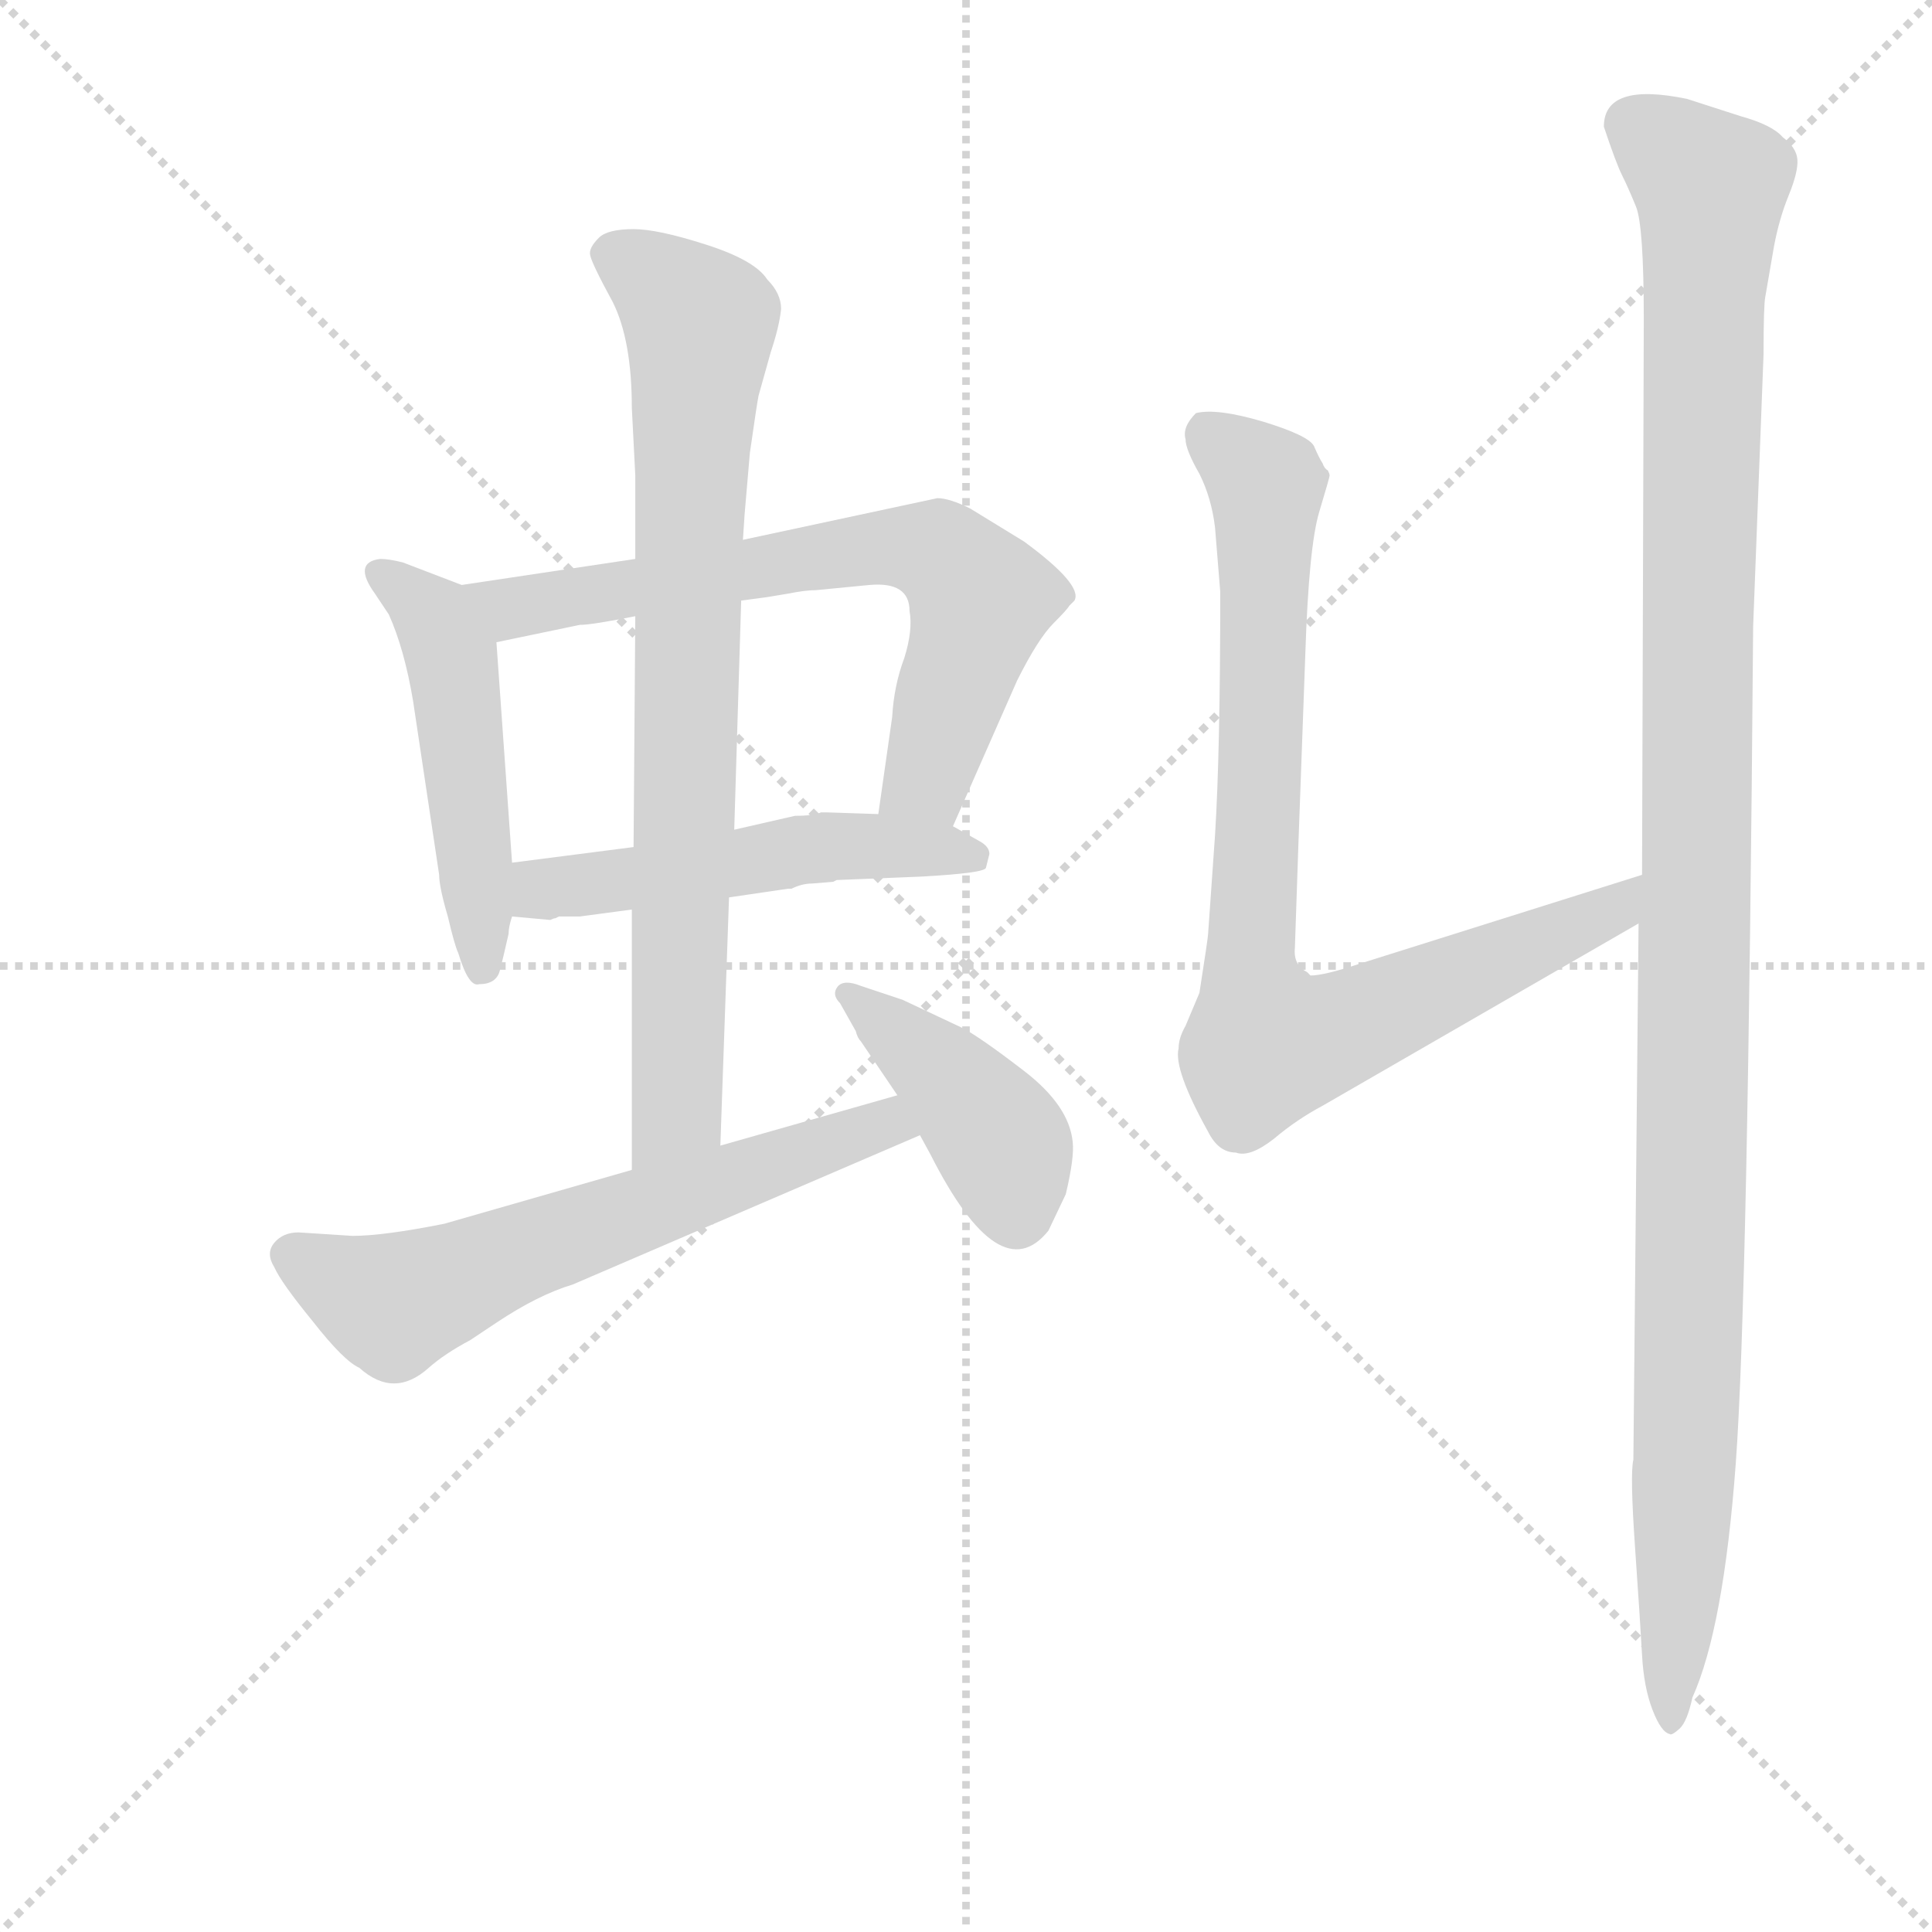 <svg version="1.1" viewBox="0 0 1024 1024" xmlns="http://www.w3.org/2000/svg">
  <g stroke="lightgray" stroke-dasharray="1,1" stroke-width="1" transform="scale(4, 4)">
    <line x1="0" y1="0" x2="256" y2="256"></line>
    <line x1="256" y1="0" x2="0" y2="256"></line>
    <line x1="128" y1="0" x2="128" y2="256"></line>
    <line x1="0" y1="128" x2="256" y2="128"></line>
  </g>
  <g transform="scale(0.92, -0.92) translate(60, -830)">
    <style type="text/css">
      
        @keyframes keyframes0 {
          from {
            stroke: blue;
            stroke-dashoffset: 499;
            stroke-width: 128;
          }
          62% {
            animation-timing-function: step-end;
            stroke: blue;
            stroke-dashoffset: 0;
            stroke-width: 128;
          }
          to {
            stroke: black;
            stroke-width: 1024;
          }
        }
        #make-me-a-hanzi-animation-0 {
          animation: keyframes0 0.656s both;
          animation-delay: 0s;
          animation-timing-function: linear;
        }
      
        @keyframes keyframes1 {
          from {
            stroke: blue;
            stroke-dashoffset: 696;
            stroke-width: 128;
          }
          69% {
            animation-timing-function: step-end;
            stroke: blue;
            stroke-dashoffset: 0;
            stroke-width: 128;
          }
          to {
            stroke: black;
            stroke-width: 1024;
          }
        }
        #make-me-a-hanzi-animation-1 {
          animation: keyframes1 0.816s both;
          animation-delay: 0.656s;
          animation-timing-function: linear;
        }
      
        @keyframes keyframes2 {
          from {
            stroke: blue;
            stroke-dashoffset: 523;
            stroke-width: 128;
          }
          63% {
            animation-timing-function: step-end;
            stroke: blue;
            stroke-dashoffset: 0;
            stroke-width: 128;
          }
          to {
            stroke: black;
            stroke-width: 1024;
          }
        }
        #make-me-a-hanzi-animation-2 {
          animation: keyframes2 0.676s both;
          animation-delay: 1.472s;
          animation-timing-function: linear;
        }
      
        @keyframes keyframes3 {
          from {
            stroke: blue;
            stroke-dashoffset: 806;
            stroke-width: 128;
          }
          72% {
            animation-timing-function: step-end;
            stroke: blue;
            stroke-dashoffset: 0;
            stroke-width: 128;
          }
          to {
            stroke: black;
            stroke-width: 1024;
          }
        }
        #make-me-a-hanzi-animation-3 {
          animation: keyframes3 0.906s both;
          animation-delay: 2.148s;
          animation-timing-function: linear;
        }
      
        @keyframes keyframes4 {
          from {
            stroke: blue;
            stroke-dashoffset: 633;
            stroke-width: 128;
          }
          67% {
            animation-timing-function: step-end;
            stroke: blue;
            stroke-dashoffset: 0;
            stroke-width: 128;
          }
          to {
            stroke: black;
            stroke-width: 1024;
          }
        }
        #make-me-a-hanzi-animation-4 {
          animation: keyframes4 0.765s both;
          animation-delay: 3.054s;
          animation-timing-function: linear;
        }
      
        @keyframes keyframes5 {
          from {
            stroke: blue;
            stroke-dashoffset: 422;
            stroke-width: 128;
          }
          58% {
            animation-timing-function: step-end;
            stroke: blue;
            stroke-dashoffset: 0;
            stroke-width: 128;
          }
          to {
            stroke: black;
            stroke-width: 1024;
          }
        }
        #make-me-a-hanzi-animation-5 {
          animation: keyframes5 0.593s both;
          animation-delay: 3.819s;
          animation-timing-function: linear;
        }
      
        @keyframes keyframes6 {
          from {
            stroke: blue;
            stroke-dashoffset: 857;
            stroke-width: 128;
          }
          74% {
            animation-timing-function: step-end;
            stroke: blue;
            stroke-dashoffset: 0;
            stroke-width: 128;
          }
          to {
            stroke: black;
            stroke-width: 1024;
          }
        }
        #make-me-a-hanzi-animation-6 {
          animation: keyframes6 0.947s both;
          animation-delay: 4.413s;
          animation-timing-function: linear;
        }
      
        @keyframes keyframes7 {
          from {
            stroke: blue;
            stroke-dashoffset: 1199;
            stroke-width: 128;
          }
          80% {
            animation-timing-function: step-end;
            stroke: blue;
            stroke-dashoffset: 0;
            stroke-width: 128;
          }
          to {
            stroke: black;
            stroke-width: 1024;
          }
        }
        #make-me-a-hanzi-animation-7 {
          animation: keyframes7 1.226s both;
          animation-delay: 5.36s;
          animation-timing-function: linear;
        }
      
    </style>
    
      <path d="M 206 493 L 172 506 Q 164 508 159 508 Q 143 506 156 488 L 164 476 Q 173 456 178 426 L 193 326 Q 193 319 198 302 Q 202 285 204 281 Q 210 261 216 263 Q 226 263 228 271 L 230 279 L 233 292 Q 233 296 235 302 L 235 333 L 226 460 C 224 486 224 486 206 493 Z" fill="lightgray"></path>
    
      <path d="M 489 354 L 526 438 Q 538 462 547 471 Q 555 479 556 481 L 559 484 Q 564 493 530 518 L 499 537 Q 487 543 480 543 L 368 519 L 306 508 L 206 493 C 176 489 197 454 226 460 L 274 470 Q 281 470 306 475 L 367 484 L 382 486 L 394 488 Q 404 490 410 490 L 441 493 Q 464 495 464 478 Q 466 467 461 451 Q 455 435 454 417 L 446 361 C 442 331 477 327 489 354 Z" fill="lightgray"></path>
    
      <path d="M 274 302 L 304 306 L 360 313 L 394 318 L 396 318 Q 402 321 408 321 L 420 322 L 422 323 L 471 325 Q 507 327 508 330 L 510 338 Q 510 342 505 345 L 489 354 L 446 361 L 416 362 L 413 362 Q 409 360 398 360 L 363 352 L 305 342 L 235 333 C 205 329 205 305 235 302 L 257 300 Q 259 301 260 301 L 262 302 Q 268 302 274 302 Z" fill="lightgray"></path>
    
      <path d="M 304 306 L 304 156 C 304 126 354 140 355 170 L 360 313 L 363 352 L 367 484 L 368 519 L 369 534 L 372 569 Q 376 597 377 602 L 384 627 Q 389 642 390 652 Q 390 661 382 669 Q 375 680 347 689 Q 319 698 305 698 Q 290 698 285 693 Q 279 687 280 683 Q 281 678 293 656 Q 304 634 304 595 L 306 556 L 306 508 L 306 475 L 305 342 L 304 306 Z" fill="lightgray"></path>
    
      <path d="M 304 156 L 196 125 Q 161 118 143 118 L 112 120 Q 103 120 98 114 Q 93 108 98 100 Q 102 91 120 69 Q 138 46 147 42 Q 167 24 187 42 Q 196 50 211 58 L 226 68 Q 250 84 270 90 L 470 176 C 498 188 486 207 457 199 L 355 170 L 304 156 Z" fill="lightgray"></path>
    
      <path d="M 470 176 L 476 165 Q 516 86 544 121 Q 553 140 554 142 Q 559 163 558 172 Q 556 193 530 213 Q 504 233 494 238 L 460 254 L 436 262 Q 426 266 422.5 261.5 Q 419 257 424 252 L 433 236 Q 434 232 436 230 L 457 199 L 470 176 Z" fill="lightgray"></path>
    
      <path d="M 886 326 L 724 275 Q 703 268 695 268 L 693 270 Q 685 274 686 284 L 688 343 L 692 453 Q 694 515 700 535 Q 706 555 706 556 Q 706 557 705 559 Q 703 560 702 563 Q 700 566 697 573 Q 694 579 668 587 Q 641 595 629 592 Q 621 584 623 577 Q 623 571 631 557 Q 638 543 640 526 L 643 489 Q 643 397 640 349 L 636 292 Q 636 290 631 258 L 623 239 Q 619 232 619 226 Q 616 214 636 178 Q 642 166 652 166 Q 660 163 674 174 Q 687 185 702 193 L 884 298 C 910 313 915 335 886 326 Z" fill="lightgray"></path>
    
      <path d="M 962 688 Q 965 704 970.5 717.5 Q 976 731 975.5 738 Q 975 745 967 751 Q 961 758 943 763 L 912 773 Q 864 783 864 757 Q 871 736 874.5 729 Q 878 722 882.5 711 Q 887 700 887 646 L 886 326 L 884 298 L 881 -11 Q 879 -19 882 -62 Q 885 -105 886 -123.5 Q 887 -142 892 -155 Q 897 -168 902 -169 Q 903 -170 907.5 -166 Q 912 -162 915 -148 Q 933 -108 940 -13 Q 947 82 950 469 L 956 626 Q 956 654 957 659 L 962 688 Z" fill="lightgray"></path>
    
    
      <clipPath id="make-me-a-hanzi-clip-0">
        <path d="M 206 493 L 172 506 Q 164 508 159 508 Q 143 506 156 488 L 164 476 Q 173 456 178 426 L 193 326 Q 193 319 198 302 Q 202 285 204 281 Q 210 261 216 263 Q 226 263 228 271 L 230 279 L 233 292 Q 233 296 235 302 L 235 333 L 226 460 C 224 486 224 486 206 493 Z"></path>
      </clipPath>
      <path clip-path="url(#make-me-a-hanzi-clip-0)" d="M 160 498 L 190 474 L 201 450 L 218 273" fill="none" id="make-me-a-hanzi-animation-0" stroke-dasharray="371 742" stroke-linecap="round"></path>
    
      <clipPath id="make-me-a-hanzi-clip-1">
        <path d="M 489 354 L 526 438 Q 538 462 547 471 Q 555 479 556 481 L 559 484 Q 564 493 530 518 L 499 537 Q 487 543 480 543 L 368 519 L 306 508 L 206 493 C 176 489 197 454 226 460 L 274 470 Q 281 470 306 475 L 367 484 L 382 486 L 394 488 Q 404 490 410 490 L 441 493 Q 464 495 464 478 Q 466 467 461 451 Q 455 435 454 417 L 446 361 C 442 331 477 327 489 354 Z"></path>
      </clipPath>
      <path clip-path="url(#make-me-a-hanzi-clip-1)" d="M 214 490 L 235 480 L 435 513 L 482 511 L 505 485 L 504 479 L 476 385 L 454 367" fill="none" id="make-me-a-hanzi-animation-1" stroke-dasharray="568 1136" stroke-linecap="round"></path>
    
      <clipPath id="make-me-a-hanzi-clip-2">
        <path d="M 274 302 L 304 306 L 360 313 L 394 318 L 396 318 Q 402 321 408 321 L 420 322 L 422 323 L 471 325 Q 507 327 508 330 L 510 338 Q 510 342 505 345 L 489 354 L 446 361 L 416 362 L 413 362 Q 409 360 398 360 L 363 352 L 305 342 L 235 333 C 205 329 205 305 235 302 L 257 300 Q 259 301 260 301 L 262 302 Q 268 302 274 302 Z"></path>
      </clipPath>
      <path clip-path="url(#make-me-a-hanzi-clip-2)" d="M 241 310 L 258 319 L 408 342 L 450 343 L 503 335" fill="none" id="make-me-a-hanzi-animation-2" stroke-dasharray="395 790" stroke-linecap="round"></path>
    
      <clipPath id="make-me-a-hanzi-clip-3">
        <path d="M 304 306 L 304 156 C 304 126 354 140 355 170 L 360 313 L 363 352 L 367 484 L 368 519 L 369 534 L 372 569 Q 376 597 377 602 L 384 627 Q 389 642 390 652 Q 390 661 382 669 Q 375 680 347 689 Q 319 698 305 698 Q 290 698 285 693 Q 279 687 280 683 Q 281 678 293 656 Q 304 634 304 595 L 306 556 L 306 508 L 306 475 L 305 342 L 304 306 Z"></path>
      </clipPath>
      <path clip-path="url(#make-me-a-hanzi-clip-3)" d="M 293 683 L 343 644 L 330 194 L 309 164" fill="none" id="make-me-a-hanzi-animation-3" stroke-dasharray="678 1356" stroke-linecap="round"></path>
    
      <clipPath id="make-me-a-hanzi-clip-4">
        <path d="M 304 156 L 196 125 Q 161 118 143 118 L 112 120 Q 103 120 98 114 Q 93 108 98 100 Q 102 91 120 69 Q 138 46 147 42 Q 167 24 187 42 Q 196 50 211 58 L 226 68 Q 250 84 270 90 L 470 176 C 498 188 486 207 457 199 L 355 170 L 304 156 Z"></path>
      </clipPath>
      <path clip-path="url(#make-me-a-hanzi-clip-4)" d="M 110 106 L 167 78 L 450 183 L 461 178" fill="none" id="make-me-a-hanzi-animation-4" stroke-dasharray="505 1010" stroke-linecap="round"></path>
    
      <clipPath id="make-me-a-hanzi-clip-5">
        <path d="M 470 176 L 476 165 Q 516 86 544 121 Q 553 140 554 142 Q 559 163 558 172 Q 556 193 530 213 Q 504 233 494 238 L 460 254 L 436 262 Q 426 266 422.5 261.5 Q 419 257 424 252 L 433 236 Q 434 232 436 230 L 457 199 L 470 176 Z"></path>
      </clipPath>
      <path clip-path="url(#make-me-a-hanzi-clip-5)" d="M 429 258 L 511 180 L 519 168 L 525 130" fill="none" id="make-me-a-hanzi-animation-5" stroke-dasharray="294 588" stroke-linecap="round"></path>
    
      <clipPath id="make-me-a-hanzi-clip-6">
        <path d="M 886 326 L 724 275 Q 703 268 695 268 L 693 270 Q 685 274 686 284 L 688 343 L 692 453 Q 694 515 700 535 Q 706 555 706 556 Q 706 557 705 559 Q 703 560 702 563 Q 700 566 697 573 Q 694 579 668 587 Q 641 595 629 592 Q 621 584 623 577 Q 623 571 631 557 Q 638 543 640 526 L 643 489 Q 643 397 640 349 L 636 292 Q 636 290 631 258 L 623 239 Q 619 232 619 226 Q 616 214 636 178 Q 642 166 652 166 Q 660 163 674 174 Q 687 185 702 193 L 884 298 C 910 313 915 335 886 326 Z"></path>
      </clipPath>
      <path clip-path="url(#make-me-a-hanzi-clip-6)" d="M 635 582 L 669 550 L 660 278 L 670 229 L 733 245 L 871 306 L 880 319" fill="none" id="make-me-a-hanzi-animation-6" stroke-dasharray="729 1458" stroke-linecap="round"></path>
    
      <clipPath id="make-me-a-hanzi-clip-7">
        <path d="M 962 688 Q 965 704 970.5 717.5 Q 976 731 975.5 738 Q 975 745 967 751 Q 961 758 943 763 L 912 773 Q 864 783 864 757 Q 871 736 874.5 729 Q 878 722 882.5 711 Q 887 700 887 646 L 886 326 L 884 298 L 881 -11 Q 879 -19 882 -62 Q 885 -105 886 -123.5 Q 887 -142 892 -155 Q 897 -168 902 -169 Q 903 -170 907.5 -166 Q 912 -162 915 -148 Q 933 -108 940 -13 Q 947 82 950 469 L 956 626 Q 956 654 957 659 L 962 688 Z"></path>
      </clipPath>
      <path clip-path="url(#make-me-a-hanzi-clip-7)" d="M 880 758 L 900 746 L 925 719 L 913 51 L 902 -163" fill="none" id="make-me-a-hanzi-animation-7" stroke-dasharray="1071 2142" stroke-linecap="round"></path>
    
  </g>
</svg>